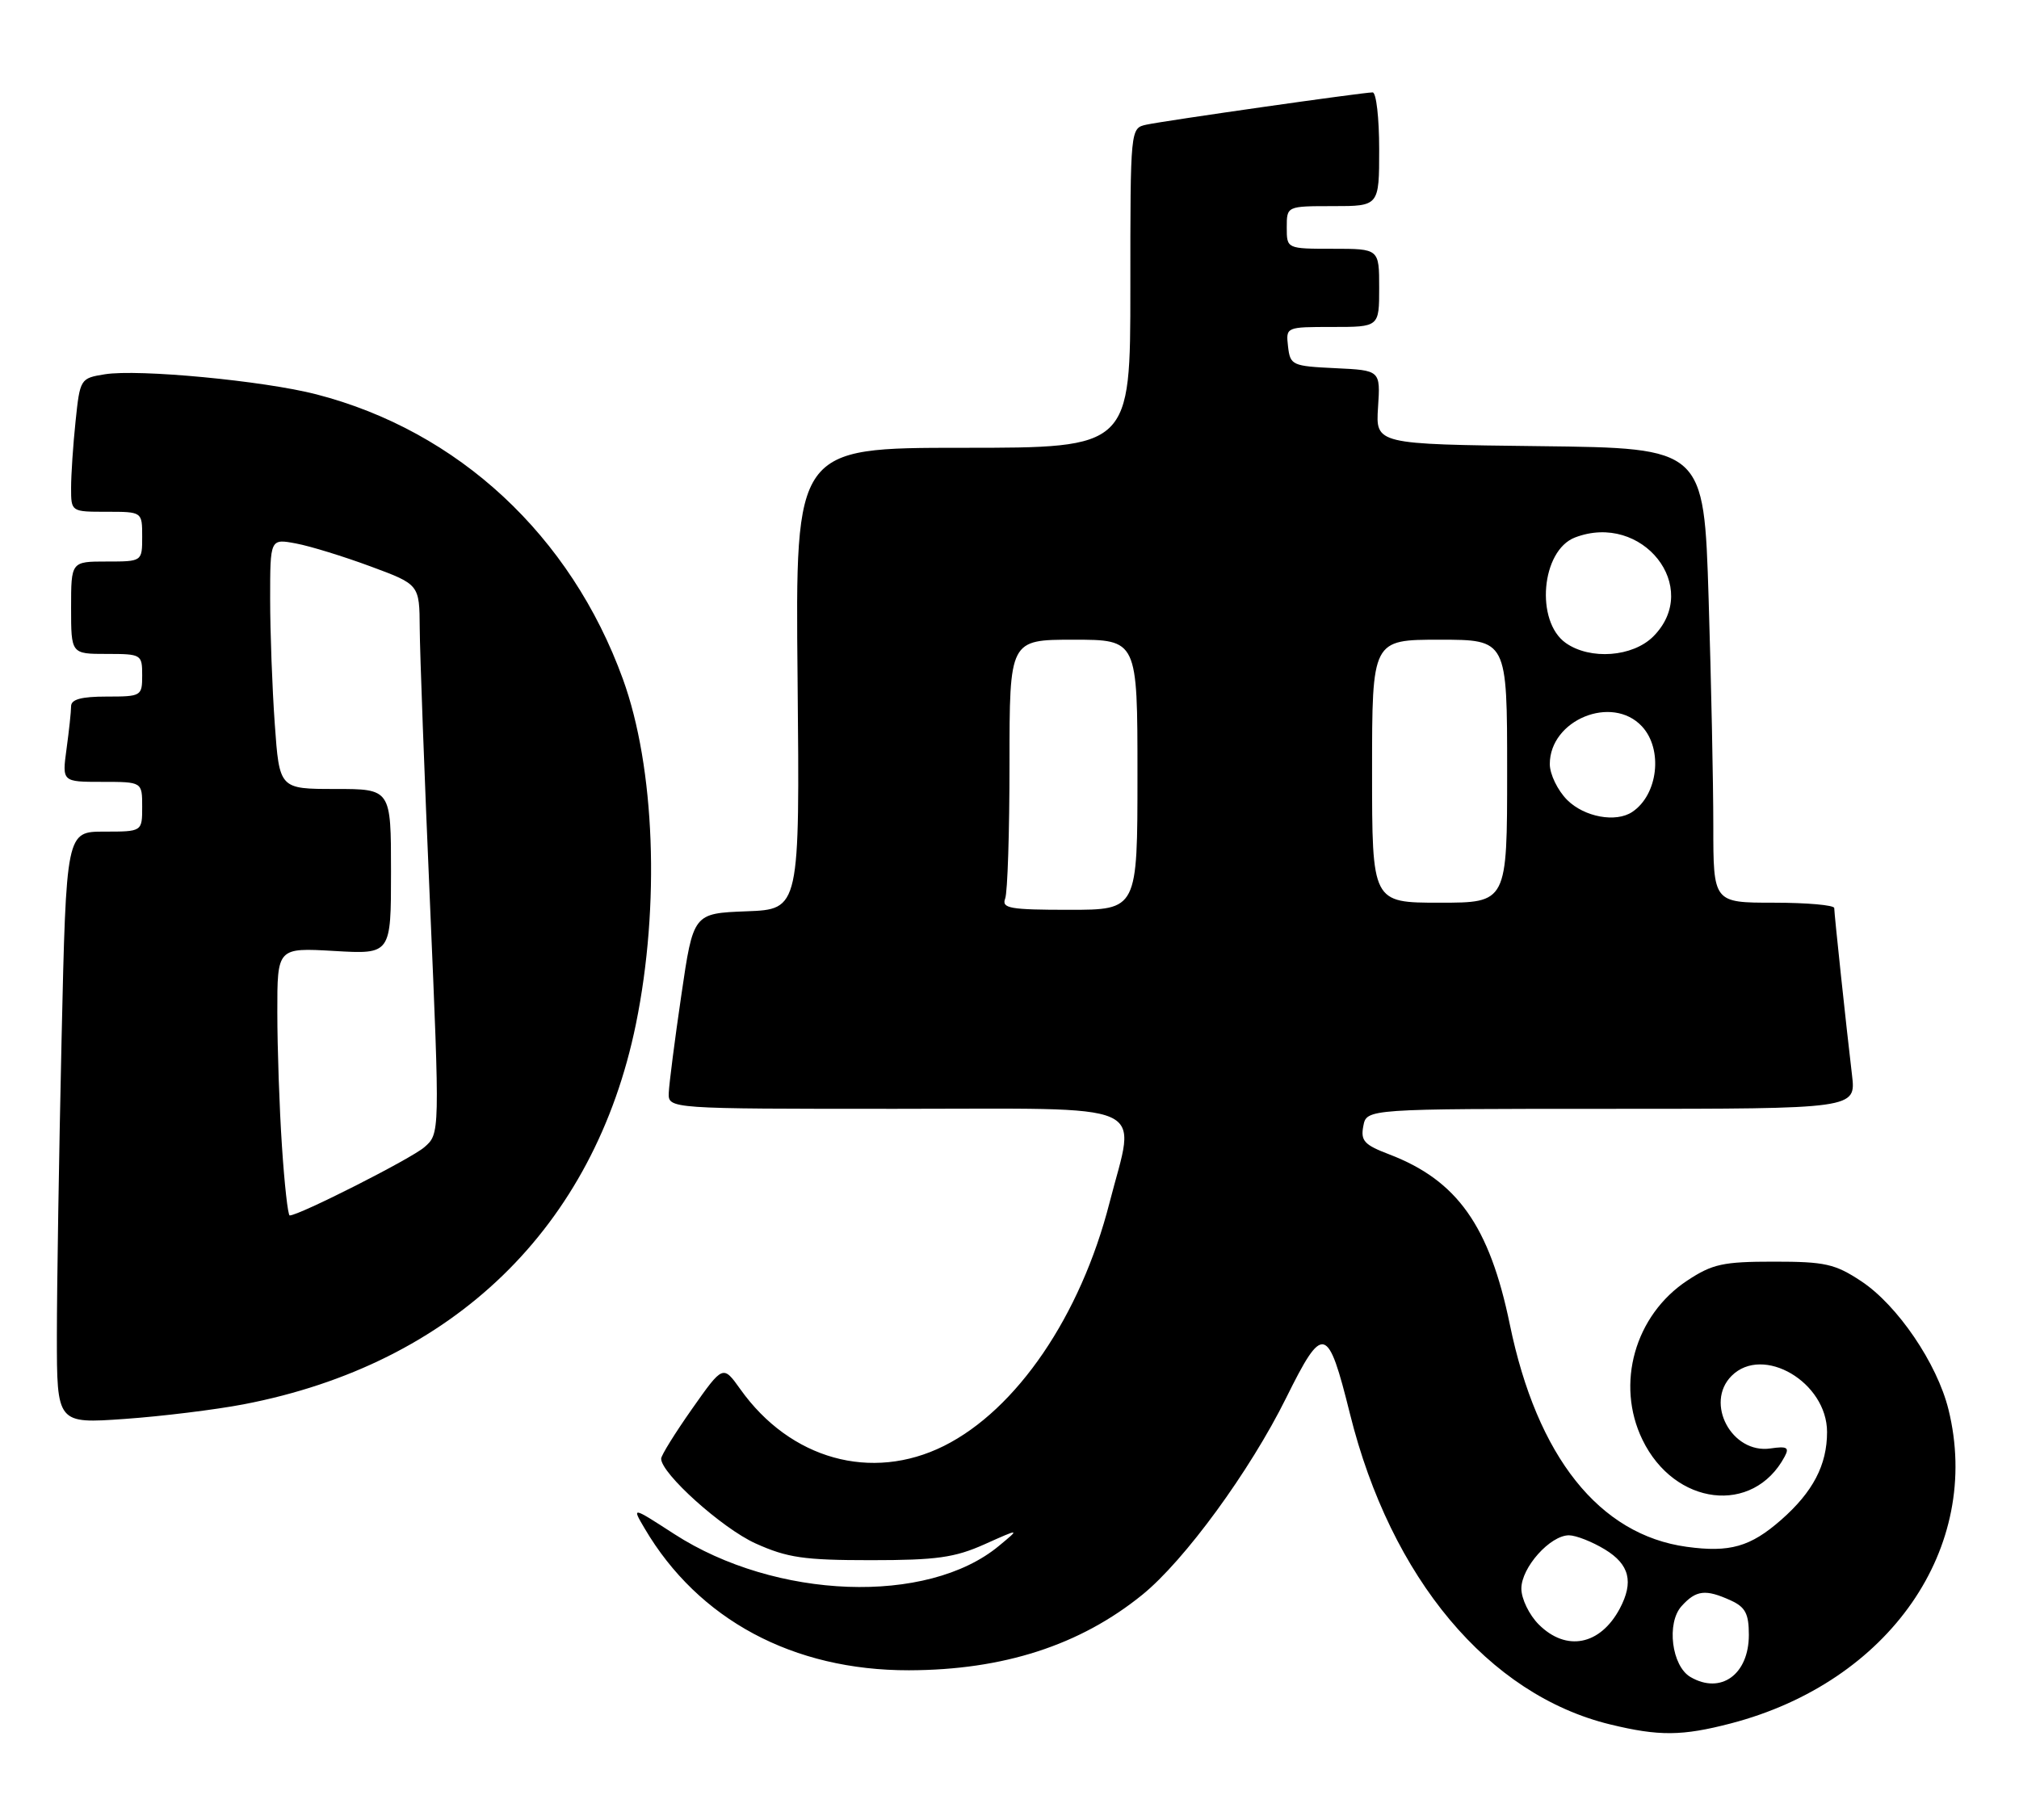 <?xml version="1.0" encoding="UTF-8" standalone="no"?>
<!DOCTYPE svg PUBLIC "-//W3C//DTD SVG 1.1//EN" "http://www.w3.org/Graphics/SVG/1.1/DTD/svg11.dtd" >
<svg xmlns="http://www.w3.org/2000/svg" xmlns:xlink="http://www.w3.org/1999/xlink" version="1.1" viewBox="0 0 284 256">
 <g >
 <path fill="currentColor"
d=" M 243.45 242.47 C 265.76 236.66 278.88 217.74 274.08 198.30 C 272.48 191.82 266.91 183.63 261.82 180.26 C 258.12 177.81 256.72 177.50 249.51 177.50 C 242.36 177.50 240.87 177.83 237.34 180.16 C 229.96 185.03 227.23 194.72 231.03 202.55 C 235.54 211.87 246.61 213.20 251.03 204.94 C 251.73 203.64 251.38 203.44 249.04 203.78 C 243.60 204.58 239.76 197.39 243.57 193.57 C 247.99 189.16 257.00 194.46 257.00 201.47 C 257.00 206.11 255.02 209.90 250.53 213.84 C 246.22 217.62 243.32 218.45 237.26 217.62 C 224.96 215.94 216.21 204.95 212.38 186.35 C 209.52 172.47 204.98 166.07 195.42 162.41 C 191.90 161.07 191.37 160.50 191.77 158.42 C 192.23 156.00 192.23 156.00 226.65 156.00 C 261.07 156.00 261.07 156.00 260.51 151.25 C 259.69 144.35 258.02 128.63 258.01 127.75 C 258.00 127.34 254.18 127.00 249.50 127.00 C 241.00 127.00 241.00 127.00 241.00 116.16 C 241.00 110.20 240.70 95.81 240.34 84.18 C 239.68 63.04 239.68 63.04 216.59 62.77 C 193.50 62.50 193.50 62.50 193.84 57.30 C 194.18 52.10 194.18 52.10 187.84 51.80 C 181.75 51.51 181.49 51.39 181.18 48.75 C 180.87 46.00 180.87 46.00 187.43 46.00 C 194.00 46.00 194.00 46.00 194.00 40.50 C 194.00 35.00 194.00 35.00 187.50 35.00 C 181.00 35.00 181.00 35.00 181.00 32.00 C 181.00 29.00 181.00 29.00 187.50 29.00 C 194.00 29.00 194.00 29.00 194.00 21.00 C 194.00 16.60 193.59 13.00 193.08 13.00 C 191.69 13.00 163.84 16.98 161.25 17.54 C 159.00 18.04 159.00 18.04 159.00 40.52 C 159.00 63.00 159.00 63.00 135.44 63.00 C 111.87 63.00 111.87 63.00 112.19 95.46 C 112.50 127.93 112.50 127.93 105.01 128.21 C 97.52 128.50 97.52 128.50 95.84 140.00 C 94.91 146.32 94.12 152.51 94.07 153.75 C 94.00 156.00 94.00 156.00 126.00 156.00 C 162.70 156.00 159.78 154.72 156.07 169.21 C 152.00 185.12 143.01 198.32 132.77 203.43 C 122.59 208.50 111.16 205.32 104.14 195.45 C 101.70 192.03 101.70 192.03 97.35 198.21 C 94.96 201.61 93.00 204.76 93.00 205.22 C 93.00 207.31 101.57 215.01 106.27 217.14 C 110.75 219.16 113.08 219.50 122.50 219.50 C 131.74 219.50 134.30 219.14 138.50 217.26 C 143.50 215.02 143.50 215.02 140.50 217.50 C 130.46 225.83 109.12 225.05 94.84 215.82 C 88.86 211.95 88.86 211.95 90.68 215.04 C 98.23 227.87 111.56 235.02 127.86 234.99 C 141.13 234.96 151.93 231.47 160.69 224.36 C 166.62 219.55 175.82 206.96 180.92 196.66 C 186.11 186.19 186.77 186.36 189.89 198.91 C 195.65 222.06 209.38 238.45 226.50 242.61 C 233.36 244.28 236.61 244.25 243.45 242.47 Z  M 34.28 197.57 C 63.78 191.90 83.59 172.70 89.45 144.08 C 92.86 127.39 92.13 107.97 87.62 95.54 C 80.29 75.34 64.47 60.64 44.50 55.48 C 37.12 53.57 19.43 51.89 14.73 52.66 C 11.31 53.21 11.25 53.30 10.63 59.26 C 10.28 62.58 10.00 66.80 10.00 68.65 C 10.00 72.00 10.00 72.00 15.00 72.00 C 20.00 72.00 20.00 72.00 20.00 75.50 C 20.00 79.00 20.00 79.00 15.00 79.00 C 10.00 79.00 10.00 79.00 10.00 85.50 C 10.00 92.00 10.00 92.00 15.00 92.00 C 19.89 92.00 20.00 92.07 20.00 95.00 C 20.00 97.93 19.89 98.00 15.00 98.00 C 11.45 98.00 10.00 98.39 10.00 99.36 C 10.00 100.11 9.71 102.81 9.36 105.36 C 8.73 110.00 8.73 110.00 14.36 110.00 C 20.00 110.00 20.00 110.00 20.00 113.50 C 20.00 117.00 20.00 117.00 14.66 117.00 C 9.32 117.00 9.32 117.00 8.66 146.25 C 8.30 162.34 8.00 181.08 8.00 187.90 C 8.00 200.30 8.00 200.30 17.53 199.63 C 22.77 199.26 30.31 198.33 34.28 197.57 Z  M 237.79 235.94 C 235.14 234.40 234.38 228.34 236.54 225.96 C 238.58 223.70 239.91 223.55 243.45 225.16 C 245.51 226.10 246.00 227.03 246.00 230.01 C 246.00 235.58 242.06 238.43 237.79 235.94 Z  M 216.45 228.55 C 215.10 227.20 214.00 224.93 214.00 223.50 C 214.00 220.53 218.05 216.00 220.70 216.00 C 221.69 216.01 223.96 216.90 225.75 217.99 C 229.22 220.10 229.83 222.57 227.84 226.32 C 225.09 231.47 220.32 232.41 216.45 228.55 Z  M 141.39 126.42 C 141.73 125.55 142.00 117.00 142.00 107.42 C 142.00 90.00 142.00 90.00 151.00 90.00 C 160.00 90.00 160.00 90.00 160.00 109.00 C 160.00 128.00 160.00 128.00 150.39 128.00 C 142.04 128.00 140.87 127.79 141.39 126.42 Z  M 193.00 108.50 C 193.00 90.00 193.00 90.00 202.50 90.00 C 212.00 90.00 212.00 90.00 212.00 108.50 C 212.00 127.00 212.00 127.00 202.50 127.00 C 193.00 127.00 193.00 127.00 193.00 108.50 Z  M 220.45 112.55 C 219.10 111.20 218.00 108.92 218.00 107.50 C 218.00 101.28 226.76 97.68 230.96 102.19 C 233.96 105.41 233.23 111.81 229.60 114.23 C 227.30 115.77 222.86 114.95 220.45 112.55 Z  M 220.26 90.47 C 215.93 87.43 216.79 77.45 221.54 75.62 C 231.01 71.99 239.44 82.65 232.55 89.55 C 229.66 92.43 223.70 92.88 220.26 90.47 Z  M 39.66 161.25 C 39.30 155.89 39.01 147.41 39.01 142.42 C 39.00 133.33 39.00 133.33 47.00 133.79 C 55.00 134.26 55.00 134.26 55.00 122.63 C 55.00 111.00 55.00 111.00 47.15 111.00 C 39.30 111.00 39.30 111.00 38.65 101.85 C 38.29 96.81 38.00 88.89 38.00 84.24 C 38.00 75.78 38.00 75.78 41.63 76.46 C 43.63 76.83 48.35 78.29 52.13 79.69 C 59.00 82.23 59.00 82.23 59.04 88.37 C 59.06 91.74 59.70 109.12 60.48 127.00 C 61.88 159.50 61.88 159.50 59.69 161.40 C 57.83 163.02 42.09 171.00 40.75 171.00 C 40.50 171.00 40.01 166.61 39.66 161.25 Z "/>
</g>
</svg>